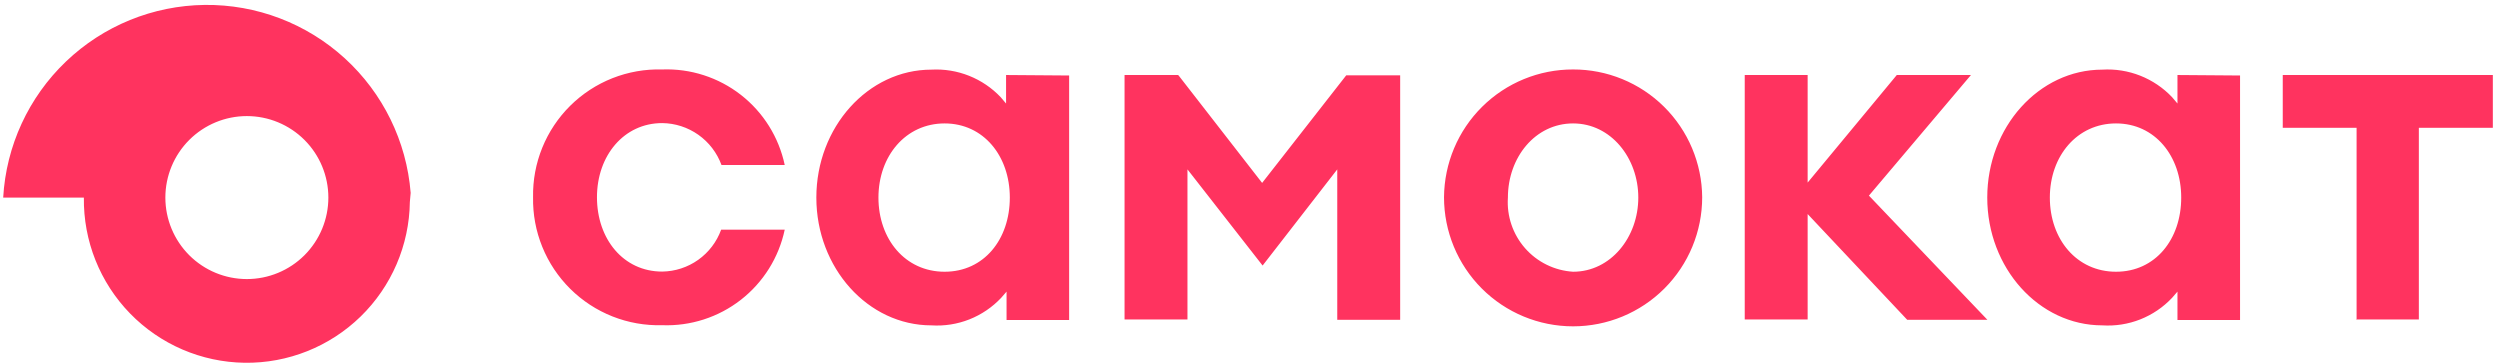 <svg width="206" height="30" viewBox="0 0 206 30" fill="none" xmlns="http://www.w3.org/2000/svg">
<path d="M33.839 15.891C33.499 11.64 31.558 7.677 28.407 4.802C25.257 1.928 21.133 0.356 16.869 0.406C12.605 0.455 8.519 2.122 5.436 5.069C2.353 8.015 0.505 12.023 0.263 16.28H6.911C6.863 19.842 8.232 23.277 10.717 25.83C13.201 28.383 16.598 29.844 20.16 29.892C23.722 29.94 27.157 28.571 29.71 26.087C32.263 23.602 33.724 20.205 33.772 16.643L33.839 15.891ZM20.341 22.995C18.561 22.995 16.852 22.288 15.593 21.029C14.334 19.769 13.626 18.061 13.626 16.28C13.626 14.499 14.334 12.791 15.593 11.532C16.852 10.273 18.561 9.565 20.341 9.565C22.122 9.565 23.83 10.273 25.09 11.532C26.349 12.791 27.057 14.499 27.057 16.28C27.057 18.061 26.349 19.769 25.09 21.029C23.83 22.288 22.122 22.995 20.341 22.995ZM129.623 5.724C126.819 5.717 124.125 6.821 122.132 8.794C120.139 10.767 119.008 13.449 118.987 16.253C118.987 19.075 120.107 21.78 122.102 23.775C124.097 25.77 126.802 26.89 129.623 26.89C132.445 26.89 135.15 25.77 137.145 23.775C139.14 21.78 140.26 19.075 140.26 16.253C140.239 13.449 139.108 10.767 137.115 8.794C135.122 6.821 132.428 5.717 129.623 5.724ZM129.623 22.391C128.869 22.345 128.13 22.15 127.451 21.817C126.772 21.485 126.165 21.021 125.666 20.453C125.167 19.886 124.785 19.224 124.542 18.508C124.299 17.792 124.2 17.035 124.251 16.28C124.251 12.963 126.508 10.17 129.623 10.17C132.739 10.17 134.996 13.017 134.996 16.28C134.996 19.544 132.726 22.391 129.623 22.391ZM82.9 6.181V8.531L82.456 8.007C81.726 7.238 80.838 6.637 79.852 6.245C78.867 5.853 77.808 5.68 76.749 5.738C71.524 5.738 67.267 10.479 67.267 16.28C67.267 22.082 71.524 26.81 76.749 26.81C77.815 26.878 78.883 26.71 79.876 26.318C80.87 25.925 81.765 25.318 82.497 24.54L82.94 24.03V26.366H88.097V6.221L82.9 6.181ZM83.209 16.28C83.209 19.718 81.087 22.391 77.836 22.391C74.586 22.391 72.384 19.705 72.384 16.28C72.384 12.856 74.627 10.17 77.836 10.17C81.046 10.17 83.209 12.856 83.209 16.28ZM179.423 6.181V8.531L178.98 8.007C178.245 7.233 177.35 6.628 176.357 6.236C175.364 5.844 174.297 5.674 173.232 5.738C168.007 5.738 163.75 10.479 163.75 16.28C163.75 22.082 168.007 26.81 173.232 26.81C174.298 26.878 175.366 26.71 176.359 26.318C177.353 25.925 178.248 25.318 178.98 24.54L179.423 24.03V26.366H184.58V6.221L179.423 6.181ZM179.732 16.28C179.732 19.718 177.61 22.391 174.36 22.391C171.11 22.391 168.907 19.705 168.907 16.28C168.907 12.856 171.15 10.17 174.36 10.17C177.569 10.17 179.732 12.856 179.732 16.28ZM59.45 13.594H64.661C64.175 11.303 62.896 9.256 61.048 7.816C59.2 6.376 56.903 5.635 54.562 5.724C53.163 5.684 51.771 5.928 50.469 6.441C49.168 6.955 47.984 7.727 46.989 8.712C45.995 9.696 45.211 10.872 44.684 12.168C44.157 13.465 43.899 14.854 43.925 16.253C43.899 17.653 44.157 19.043 44.684 20.34C45.21 21.637 45.994 22.814 46.989 23.8C47.983 24.785 49.167 25.559 50.468 26.074C51.77 26.589 53.162 26.835 54.562 26.796C56.903 26.885 59.2 26.144 61.048 24.704C62.896 23.264 64.175 21.218 64.661 18.926H59.423C59.06 19.928 58.4 20.794 57.532 21.411C56.663 22.028 55.627 22.365 54.562 22.378C51.365 22.378 49.19 19.692 49.19 16.253C49.19 12.815 51.419 10.143 54.562 10.143C55.631 10.154 56.671 10.49 57.544 11.106C58.417 11.723 59.082 12.591 59.45 13.594ZM97.055 6.181H92.663V26.326H97.847V13.957L104.039 21.881L110.19 13.957V26.353H115.374V6.208H110.929L103.999 15.072L97.109 6.208L97.055 6.181ZM162.407 6.181H156.296L148.95 15.045V6.181H143.766V26.326H148.95V17.637L157.156 26.353H163.763L153.999 16.119L162.407 6.181ZM194.129 26.326H199.313V10.532H205.41V6.181H188.099V10.532H194.183V26.353L194.129 26.326Z" fill="#FF335F"/>
</svg>
